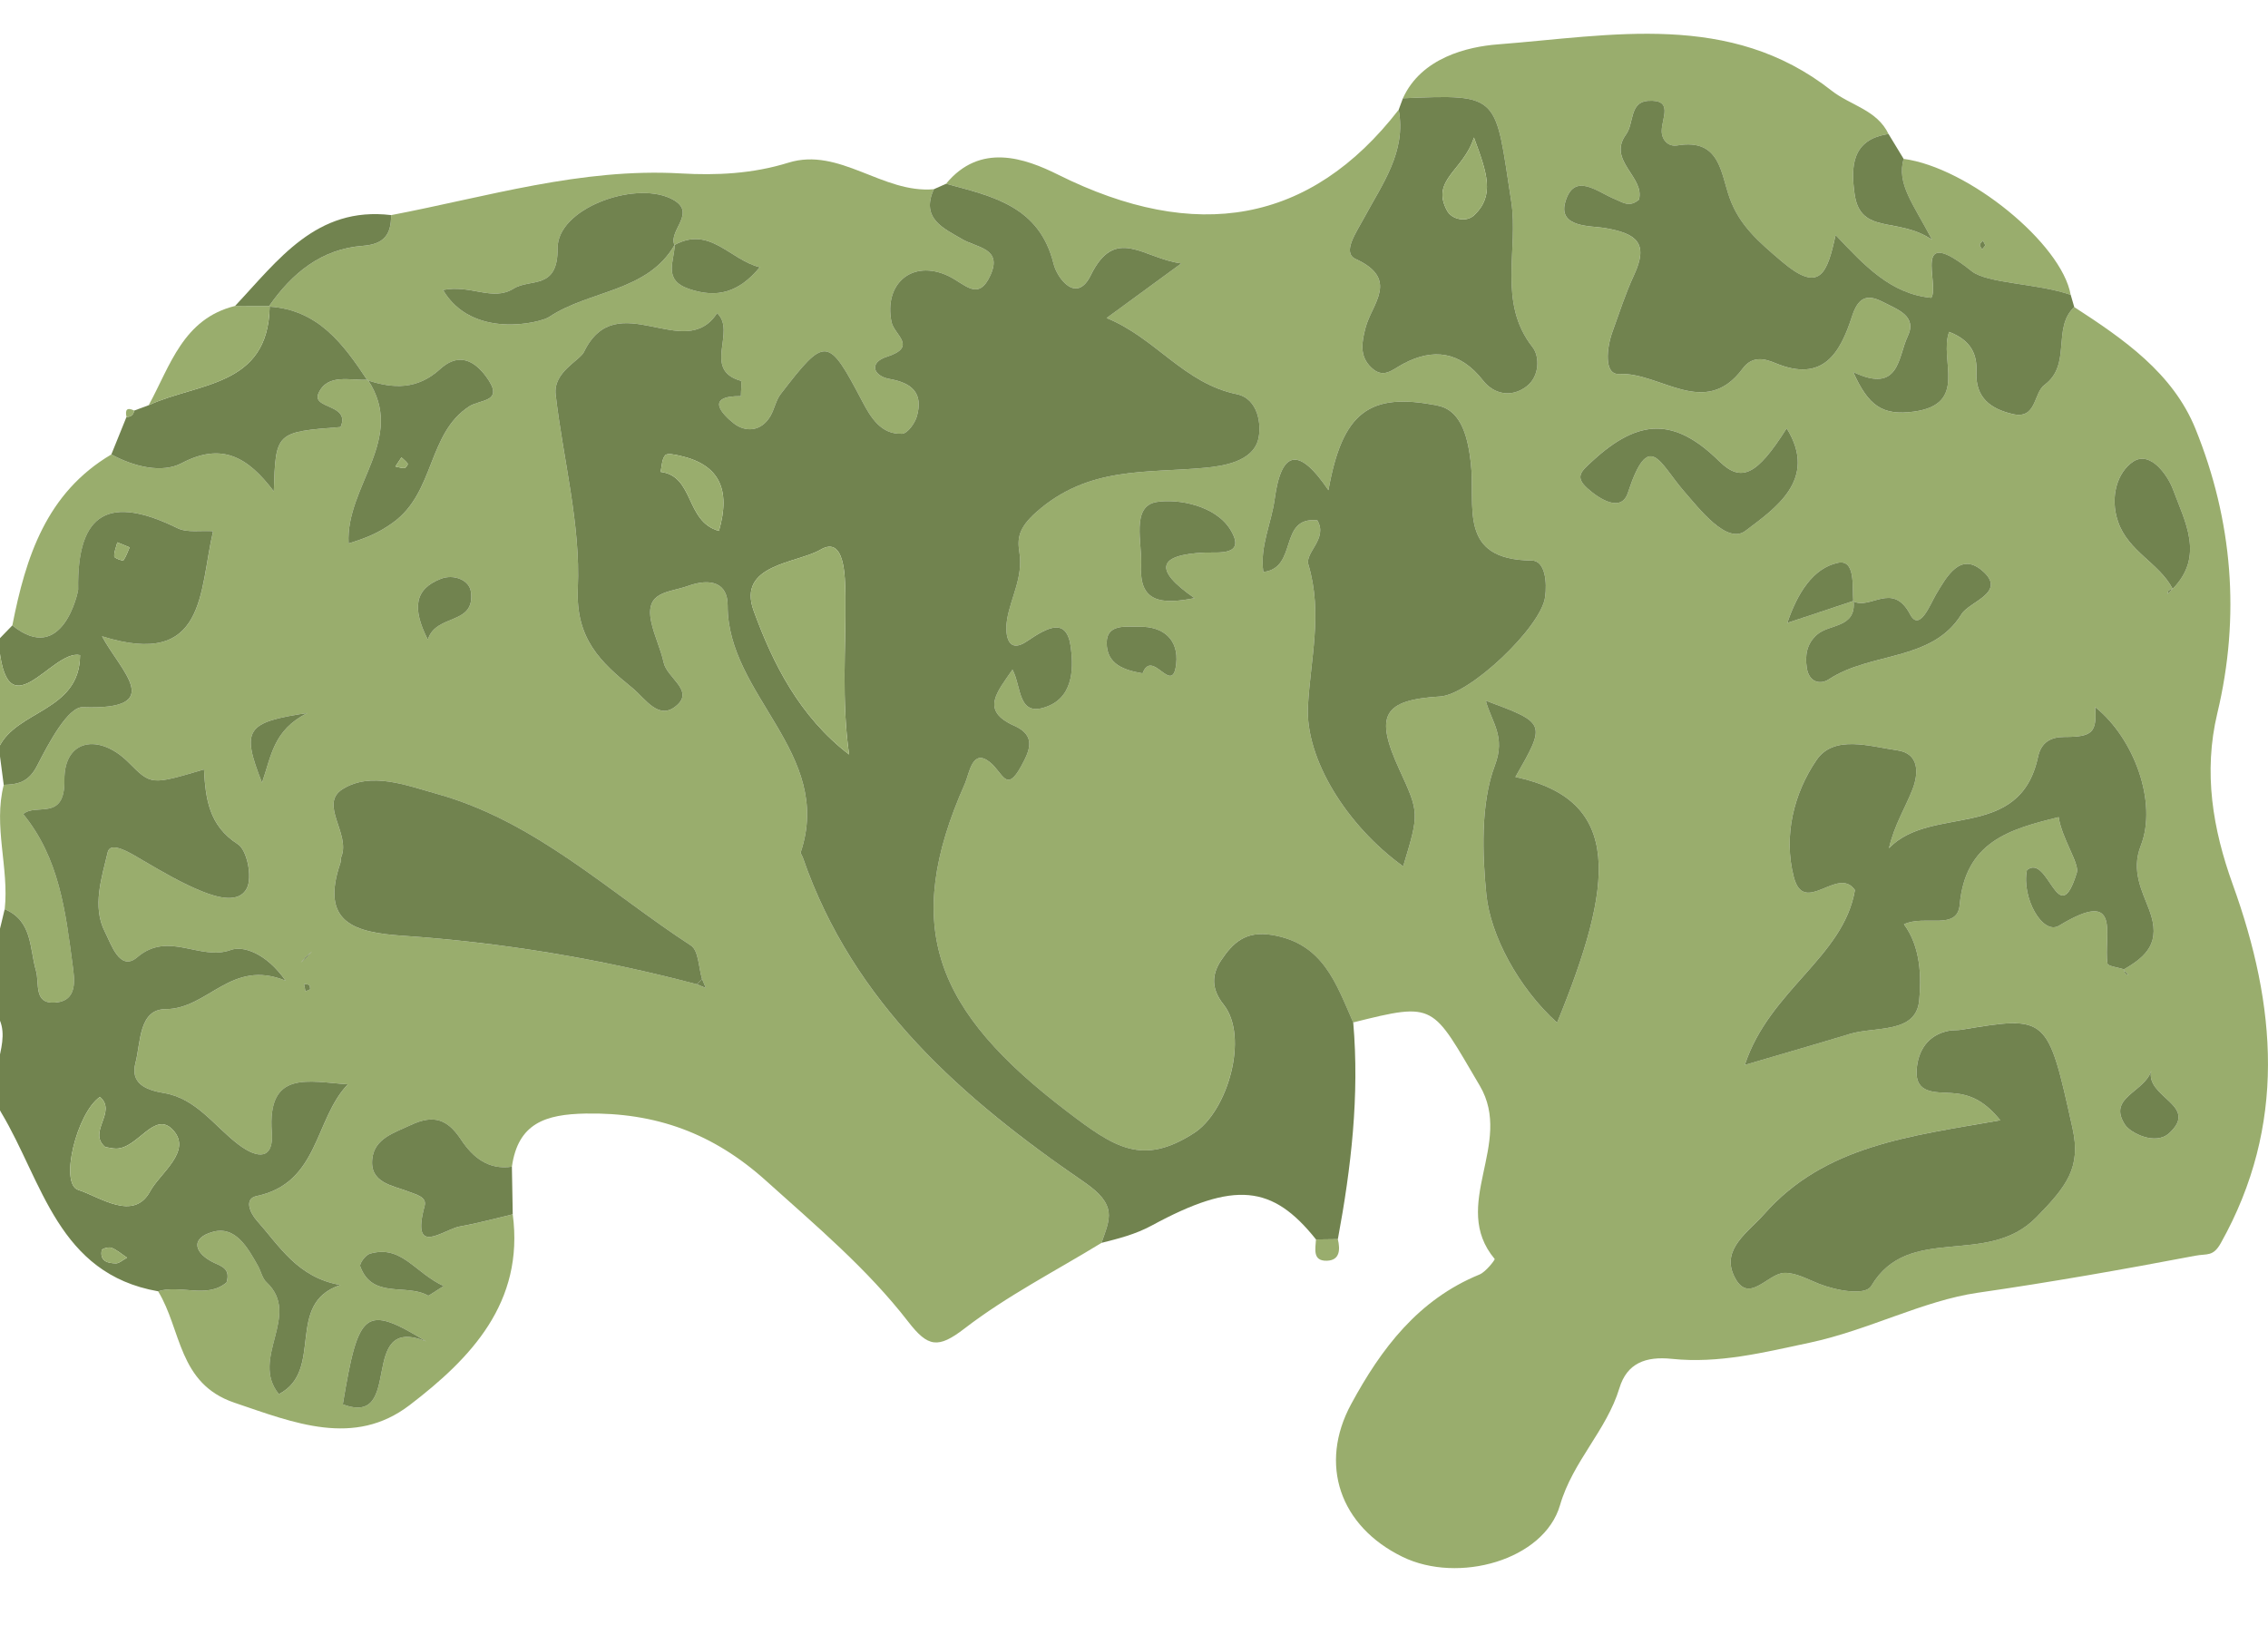 <?xml version="1.0" encoding="utf-8"?>
<!-- Generator: Adobe Illustrator 16.0.0, SVG Export Plug-In . SVG Version: 6.00 Build 0)  -->
<!DOCTYPE svg PUBLIC "-//W3C//DTD SVG 1.1//EN" "http://www.w3.org/Graphics/SVG/1.1/DTD/svg11.dtd">
<svg version="1.1" xmlns="http://www.w3.org/2000/svg" xmlns:xlink="http://www.w3.org/1999/xlink" x="0px" y="0px"
	 width="184.672px" height="132.32px" viewBox="0 0 184.672 132.32" enable-background="new 0 0 184.672 132.32"
	 xml:space="preserve">
<g id="圖層_2" display="none">
</g>
<g id="圖層_1參考">
</g>
<g id="圖層_3">
</g>
<g id="圖層_4">
</g>
<g id="圖層_7">
</g>
<g id="圖層_6">
</g>
<g id="廣告圖1">
</g>
<g id="圖層_8">
	<g>
		<path fill-rule="evenodd" clip-rule="evenodd" fill="#99AD6D" d="M168.896,25c4.008,2.6,8.033,5.368,9.873,9.92
			c3.019,7.459,3.666,15.257,1.777,23.146c-1.151,4.814-0.371,9.435,1.254,13.937c3.568,9.884,4.408,19.597-0.967,29.198
			c-0.635,1.134-1.107,0.848-2.084,1.034c-5.891,1.121-11.77,2.156-17.706,3.013c-4.433,0.639-8.919,3.052-13.68,4.065
			c-3.755,0.798-7.411,1.717-11.219,1.319c-2.165-0.227-3.67,0.363-4.282,2.377c-1.051,3.462-3.795,5.948-4.838,9.536
			c-1.303,4.479-8.28,6.422-12.826,4.204c-5.111-2.494-6.835-7.535-4.178-12.439c2.447-4.521,5.461-8.504,10.449-10.546
			c0.523-0.214,1.279-1.211,1.236-1.264c-3.68-4.39,1.58-9.375-1.216-14.111c-3.913-6.63-3.554-6.841-10.306-5.147
			c-1.393-3.141-2.43-6.463-6.664-7.129c-2.111-0.332-3.136,0.649-4.078,2.052c-0.801,1.19-0.822,2.355,0.189,3.627
			c2.084,2.621,0.326,8.687-2.4,10.448c-4.217,2.727-6.498,1.181-10.324-1.731C76.107,82.286,73.381,75.465,78.566,63.8
			c0.369-0.83,0.585-2.915,2.035-1.747c1.074,0.866,1.33,2.561,2.553,0.313c0.664-1.223,1.268-2.463-0.572-3.281
			c-2.807-1.247-1.371-2.754-0.145-4.568c0.77,1.39,0.383,4.026,2.944,2.954c2.144-0.896,1.985-3.416,1.804-4.792
			c-0.322-2.424-1.834-1.655-3.557-0.479c-1.707,1.165-1.807-0.774-1.623-1.81c0.322-1.804,1.318-3.418,0.996-5.43
			c-0.174-1.096-0.096-1.958,1.373-3.262c4.26-3.775,8.959-3.153,13.764-3.617c1.357-0.131,3.854-0.46,4.314-2.32
			c0.286-1.159,0.004-3.311-1.752-3.671c-4.298-0.882-6.615-4.587-10.596-6.199c2.184-1.597,3.818-2.792,6.082-4.446
			c-3.11-0.405-5.361-3.133-7.375,0.968c-1.16,2.361-2.738,0.235-3.027-0.938c-1.156-4.699-4.984-5.5-8.752-6.515
			c2.775-3.365,6.412-2.091,9.129-0.737c11.203,5.583,20.537,4,27.725-5.286c0.643,3.409-1.342,6.057-2.791,8.759
			c-0.654,1.22-1.846,2.872-0.714,3.389c3.603,1.648,1.313,3.637,0.806,5.602c-0.291,1.123-0.537,2.296,0.48,3.248
			c0.982,0.92,1.65,0.192,2.564-0.299c2.457-1.321,4.668-1.032,6.525,1.342c0.885,1.129,2.316,1.424,3.551,0.474
			c1.07-0.825,1.07-2.439,0.475-3.196c-2.857-3.636-1.125-7.938-1.727-11.842c-1.342-8.68-0.824-8.759-8.824-8.412
			c1.506-3.319,5.287-4.201,7.734-4.39c9.225-0.709,18.906-2.739,27.176,3.77c1.527,1.202,3.699,1.562,4.633,3.531
			c-3.022,0.434-3.07,2.699-2.764,4.886c0.473,3.374,3.5,1.809,6.309,3.723c-1.551-2.961-2.896-4.531-2.318-6.589
			c5.266,0.703,12.869,6.892,13.604,11.072c-2.702-0.942-6.787-0.908-8.066-1.929c-4.979-3.974-2.572,1.084-3.285,2.171
			c-3.305-0.316-5.436-2.619-7.791-5.109c-0.682,3.096-1.258,4.808-4.381,2.151c-1.824-1.551-3.431-2.897-4.244-5.159
			c-0.74-2.057-0.777-4.877-4.266-4.289c-0.744,0.125-1.277-0.454-1.27-1.194c0.01-1.039,0.986-2.583-1.125-2.434
			c-1.502,0.106-1.125,1.844-1.775,2.732c-1.56,2.131,1.555,3.463,1.045,5.313c-0.785,0.67-1.338,0.202-1.936-0.036
			c-1.424-0.565-3.35-2.296-4.066,0.25c-0.585,2.082,2.135,1.906,3.209,2.09c2.585,0.441,3.62,1.204,2.396,3.831
			c-0.693,1.491-1.195,3.072-1.759,4.622c-0.47,1.294-0.715,3.502,0.538,3.436c3.357-0.178,6.99,3.711,10.064-0.442
			c0.82-1.106,1.863-0.779,2.67-0.443c3.898,1.618,5.271-0.842,6.232-3.8c0.482-1.491,1.162-1.892,2.525-1.177
			c1.158,0.608,2.819,1.119,2.006,2.811c-0.787,1.635-0.635,4.714-4.429,2.889c1.227,2.75,2.38,3.569,4.929,3.224
			c4.488-0.607,2.04-4.207,2.879-6.493c1.839,0.706,2.287,1.878,2.225,3.283c-0.094,2.104,1.189,2.992,2.939,3.405
			c1.98,0.468,1.682-1.694,2.617-2.385C168.697,29.688,167.074,26.704,168.896,25z M176.913,47.938
			c2.61-2.662,0.981-5.487,0.028-8.076c-0.428-1.162-1.854-3.211-3.26-2.273c-1.248,0.832-1.926,2.848-1.215,4.898
			c0.842,2.426,3.33,3.344,4.441,5.446c-0.114,0.054-0.246,0.087-0.337,0.168c-0.056,0.049-0.046,0.17-0.065,0.259
			C176.641,48.219,176.777,48.078,176.913,47.938z M150.9,48.949c-0.086-1.236,0.184-3.432-1.25-3.126
			c-2.043,0.436-3.307,2.495-4.119,4.892c2.084-0.693,3.74-1.243,5.398-1.794c0.225,2.232-1.969,1.854-2.98,2.749
			c-0.843,0.747-0.986,1.681-0.83,2.714c0.172,1.142,1.07,1.403,1.805,0.919c3.41-2.249,8.416-1.428,10.795-5.302
			c0.641-1.041,3.816-1.782,1.623-3.588c-1.727-1.423-2.811,0.473-3.709,1.995c-0.461,0.78-1.33,3.079-2.098,1.618
			C154.104,47.294,152.289,49.694,150.9,48.949z M172.927,78.912c0.04,0.123,0.06,0.26,0.131,0.362
			c0.042,0.061,0.167,0.064,0.255,0.093c-0.141-0.141-0.279-0.281-0.418-0.422c1.9-1.083,3.092-2.225,2.117-4.838
			c-0.576-1.544-1.507-3.202-0.701-5.251c1.381-3.516-0.543-8.767-3.715-11.293c0.152,2.07-0.229,2.436-2.494,2.433
			c-1.118-0.001-1.898,0.429-2.156,1.622c-1.493,6.939-8.691,3.852-12.137,7.436c0.445-1.918,1.34-3.301,1.922-4.805
			c0.496-1.284,0.557-2.907-1.242-3.162c-2.24-0.316-5.154-1.298-6.582,0.793c-1.849,2.706-2.709,6.176-1.852,9.506
			c0.838,3.256,3.598-0.937,4.982,1.078c-0.931,5.467-6.963,8.131-8.965,14.235c3.539-1.041,6.045-1.757,8.537-2.519
			c2.082-0.636,5.396,0.008,5.66-2.727c0.18-1.889,0.133-4.357-1.24-6.202c1.654-0.804,4.346,0.543,4.537-1.575
			c0.463-5.154,4.045-6.165,8.061-7.149c0.244,1.698,1.701,3.788,1.482,4.505c-1.51,4.941-2.313-1.61-4.066-0.196
			c-0.458,2.239,1.279,5.335,2.613,4.526c5.229-3.172,3.598,0.851,3.945,3.085C171.635,78.666,172.467,78.761,172.927,78.912z
			 M107.264,42.364c0.883,1.492-1.023,2.615-0.73,3.594c1.188,3.975,0.167,7.703-0.035,11.533c-0.225,4.27,3.136,9.713,7.754,13.042
			c1.313-4.345,1.313-4.345-0.314-7.893c-2.028-4.418-1.334-5.654,3.334-5.939c2.393-0.146,8.184-5.615,8.535-8.073
			c0.174-1.215,0.013-2.985-1.088-2.995c-6.09-0.056-4.551-4.441-4.957-7.936c-0.209-1.802-0.658-4.254-2.662-4.667
			c-5.648-1.162-7.811,0.589-8.932,6.879c-2.279-3.364-3.811-3.5-4.381,0.738c-0.264,1.961-1.219,3.841-0.922,5.918
			C105.719,46.254,104.063,42.028,107.264,42.364z M162.877,91.208c-7.291,1.287-14.268,2.024-19.217,7.625
			c-1.289,1.461-3.494,2.833-2.486,5.007c1.164,2.511,2.73-0.188,4.133-0.21c0.925-0.015,1.875,0.522,2.785,0.883
			c1.453,0.575,3.795,0.993,4.275,0.181c3.053-5.155,9.391-1.467,13.43-5.579c2.516-2.563,3.66-4.084,2.959-7.251
			c-2.033-9.195-2.033-9.193-9.059-8.028c-0.326,0.055-0.668,0.019-0.992,0.079c-1.752,0.331-2.537,1.64-2.643,3.185
			c-0.135,1.965,1.508,1.806,2.814,1.887C160.256,89.075,161.474,89.479,162.877,91.208z M120.98,57.045
			c0.477,1.771,1.641,2.897,0.741,5.267c-1.185,3.115-1.013,7.341-0.696,10.511c0.33,3.31,2.584,7.566,5.76,10.441
			c4.611-11.244,5.45-18.122-3.393-20.006C125.902,58.875,125.902,58.875,120.98,57.045z M145.479,34.872
			c-2.426,3.835-3.686,4.452-5.502,2.667c-3.621-3.559-6.531-3.489-10.314-0.004c-0.889,0.818-1.48,1.266-0.398,2.23
			c1.035,0.922,2.756,1.964,3.285,0.356c1.727-5.24,2.564-2.43,4.578-0.119c1.213,1.389,3.484,4.364,4.996,3.213
			C144.466,41.433,148.084,39.062,145.479,34.872z M97.264,48.695c-3.385-2.332-2.979-3.532,0.803-3.706
			c1.104-0.051,3.428,0.312,2.138-1.838c-1.192-1.988-4.257-2.564-6.013-2.284c-2.125,0.339-1.174,3.333-1.275,5.222
			C92.757,49.029,94.563,49.234,97.264,48.695z M93.037,54.818c0.793-2.093,2.443,1.947,2.736-0.786
			c0.207-1.93-1.016-3.036-2.977-3.007c-1.055,0.016-2.67-0.269-2.684,1.291C90.096,54.107,91.568,54.568,93.037,54.818z
			 M175.166,87.162c-0.516,1.775-3.635,2.163-2.119,4.433c0.419,0.627,2.453,1.697,3.581,0.66
			C179.113,89.971,174.66,89.356,175.166,87.162z M161.658,19.975c-0.064-0.128-0.129-0.258-0.195-0.386
			c-0.088,0.111-0.236,0.216-0.248,0.334c-0.01,0.121,0.113,0.253,0.18,0.38C161.482,20.194,161.57,20.084,161.658,19.975z"/>
		<path fill-rule="evenodd" clip-rule="evenodd" fill="#99AD6D" d="M1.005,50.916c1.093-5.563,2.765-10.791,8.062-13.918
			c1.826,0.998,4.119,1.561,5.725,0.713c3.238-1.707,5.373-0.542,7.504,2.3c0.153-4.832,0.153-4.832,5.439-5.244
			c0.82-1.907-2.391-1.438-1.797-2.755c0.735-1.627,2.576-1.017,4.01-1.094c3.184,4.8-1.818,8.613-1.564,13.328
			c1.353-0.423,2.393-0.804,3.664-1.734c3.363-2.463,2.771-7.223,6.152-9.422c0.93-0.604,2.955-0.321,1.363-2.456
			c-1.176-1.575-2.441-1.754-3.725-0.586c-1.85,1.681-3.799,1.615-5.928,0.908c-1.943-2.935-3.994-5.729-7.953-5.99l-0.043-0.049
			c1.87-2.681,4.266-4.65,7.623-4.9c1.754-0.131,2.324-0.944,2.309-2.503c7.806-1.489,15.463-3.858,23.584-3.395
			c2.898,0.166,5.829,0.037,8.764-0.874c4.172-1.293,7.676,2.536,11.848,2.159c-1.105,2.401,0.824,3.2,2.297,4.067
			c1.216,0.715,3.299,0.731,2.314,2.92c-0.994,2.212-2.068,0.718-3.453,0.068c-2.918-1.371-5.248,0.632-4.609,3.759
			c0.215,1.049,2.169,2.012-0.387,2.83c-1.467,0.469-1.123,1.567,0.242,1.808c1.855,0.328,2.732,1.183,2.213,3.033
			c-0.158,0.566-0.766,1.403-1.199,1.424c-1.732,0.082-2.573-1.354-3.234-2.61c-2.803-5.326-2.992-5.381-6.658-0.622
			c-0.393,0.51-0.506,1.226-0.838,1.794c-0.762,1.299-2.066,1.321-2.992,0.586c-0.871-0.69-2.424-2.241,0.59-2.207
			c0.001-0.434,0.101-1.221-0.014-1.253c-3.171-0.896-0.309-3.997-1.924-5.509c-2.641,4.114-8.186-2.32-10.839,3.16
			c-0.346,0.714-2.518,1.633-2.306,3.475c0.607,5.262,2.039,10.54,1.805,15.751c-0.188,4.15,1.869,6.043,4.436,8.128
			c1.08,0.876,2.188,2.781,3.695,1.355c1.26-1.192-0.873-2.189-1.14-3.416c-0.245-1.131-0.78-2.201-1.017-3.333
			c-0.521-2.502,1.422-2.34,2.988-2.904c1.883-0.677,3.245-0.239,3.238,1.584c-0.027,7.323,8.633,12.019,5.958,20.072
			c-0.04,0.122,0.112,0.305,0.167,0.462c4.086,11.861,13.066,19.67,22.891,26.405c2.764,1.895,2.107,2.977,1.425,4.958
			c-3.741,2.289-7.692,4.307-11.147,6.966c-2.16,1.662-2.98,1.534-4.592-0.549c-3.338-4.315-7.525-7.831-11.586-11.484
			c-4.288-3.859-8.971-5.565-14.674-5.463c-3.275,0.06-5.51,0.785-6.01,4.33c-1.912,0.283-3.188-0.769-4.129-2.191
			c-1.09-1.644-2.189-2.105-4.123-1.195c-1.4,0.658-2.938,1.093-3.117,2.754c-0.211,1.958,1.648,2.151,2.959,2.662
			c0.629,0.245,1.502,0.431,1.304,1.164c-1.142,4.242,1.524,1.905,2.87,1.67c1.449-0.252,2.871-0.652,4.305-0.988
			c0.949,7.192-3.426,11.732-8.393,15.53c-4.521,3.457-9.422,1.449-14.276-0.197c-4.593-1.558-4.296-5.958-6.208-9.067
			c1.83-0.576,3.947,0.636,5.575-0.716c0.335-1.09-0.364-1.306-0.948-1.576c-1.695-0.781-2.047-2.036-0.154-2.551
			c1.838-0.5,2.836,1.305,3.664,2.778c0.244,0.435,0.344,1.003,0.687,1.322c2.894,2.692-1.378,6.188,1.014,9.117
			c3.734-1.95,0.44-7.389,5.013-8.888c-3.486-0.6-4.951-3.158-6.801-5.233c-0.568-0.641-1.068-1.788-0.023-2.007
			c5.089-1.068,4.691-6.251,7.427-9.097c-3.173-0.204-6.589-1.226-6.192,3.918c0.166,2.161-1.08,2.229-2.742,0.962
			c-1.943-1.48-3.416-3.737-6.033-4.168c-1.524-0.251-2.763-0.802-2.324-2.465c0.43-1.635,0.258-4.359,2.445-4.367
			c3.492-0.011,5.322-4.135,9.779-2.317c-1.605-2.285-3.492-2.858-4.452-2.505c-2.529,0.928-5.069-1.595-7.632,0.599
			c-1.428,1.223-2.152-1.153-2.623-2.055c-1.072-2.063-0.264-4.434,0.217-6.486c0.234-1.004,1.955,0.122,2.949,0.703
			c1.561,0.912,3.137,1.837,4.809,2.502c1.174,0.467,2.947,0.973,3.58-0.287c0.451-0.897,0.021-3.097-0.736-3.581
			c-2.361-1.503-2.63-3.709-2.76-6.089c-4.303,1.276-4.303,1.276-6.113-0.544c-2.426-2.441-5.299-1.919-5.252,1.424
			c0.045,3.396-2.334,1.826-3.353,2.759c2.935,3.579,3.446,7.94,4.017,12.243c0.156,1.182,0.475,3.004-1.481,3.102
			c-1.712,0.084-1.2-1.577-1.501-2.612c-0.527-1.812-0.279-4.058-2.545-4.993c0.368-3.377-0.947-6.742-0.078-10.125
			c1.193-0.034,2.047-0.234,2.73-1.578c0.93-1.821,2.504-4.788,3.711-4.745c6.865,0.24,3.09-2.912,1.563-5.772
			c8.52,2.665,7.893-3.662,9.045-8.558c-1.002-0.069-2.103,0.146-2.904-0.247c-5.445-2.671-8.198-1.422-8.082,5.007
			C6.369,48.158,5.102,54.231,1.005,50.916z M24.898,77.893c-0.132,0.157-0.264,0.315-0.395,0.472
			c0.156-0.133,0.312-0.266,0.467-0.4c0.145-0.167,0.289-0.334,0.434-0.501C25.235,77.607,25.066,77.75,24.898,77.893z
			 M54.936,19.929c-0.011,1.318-1,2.854,1.16,3.591c2.307,0.787,4.076,0.284,5.77-1.763c-2.461-0.62-4.07-3.396-6.948-1.809
			c-0.54-1.229,2.013-2.71-0.339-3.806c-3.016-1.407-9.207,0.852-9.176,4.073c0.035,3.426-2.22,2.429-3.578,3.279
			c-1.718,1.073-3.473-0.346-5.75,0.115c2.371,4.035,7.912,2.681,8.641,2.196C48.004,23.61,52.719,23.783,54.936,19.929z
			 M56.746,80.132c0.244,0.104,0.486,0.207,0.73,0.31c-0.104-0.244-0.207-0.488-0.311-0.732c-0.287-0.933-0.277-2.32-0.906-2.729
			c-6.718-4.376-12.646-10.098-20.641-12.336c-2.568-0.719-5.406-1.839-7.719-0.401c-1.957,1.217,0.666,3.638-0.111,5.522
			c-0.061,0.148-0.018,0.337-0.07,0.491c-1.67,4.863,1.143,5.659,5.072,5.926C40.891,76.734,48.885,78.062,56.746,80.132z
			 M34.701,109.208c-4.987-3.026-5.509-2.56-6.787,5.124C32.984,116.256,29.029,106.92,34.701,109.208z M34.834,52.077
			c0.678-2.161,3.888-1.137,3.509-3.904c-0.132-0.963-1.407-1.447-2.427-1.057C33.76,47.941,33.533,49.507,34.834,52.077z
			 M36.131,104.703c-2.361-1.068-3.421-3.386-6.014-2.634c-0.348,0.102-0.869,0.798-0.785,1.03c0.975,2.695,3.752,1.375,5.516,2.379
			C34.916,105.517,35.117,105.323,36.131,104.703z M21.333,63.726c0.763-2.166,0.909-4.28,3.698-5.676
			C19.986,58.804,19.646,59.408,21.333,63.726z M25.256,80.546c-0.024-0.12-0.01-0.294-0.083-0.347
			c-0.105-0.075-0.274-0.061-0.415-0.085c0.039,0.198,0.076,0.395,0.115,0.592C25.001,80.652,25.129,80.599,25.256,80.546z"/>
		<path fill-rule="evenodd" clip-rule="evenodd" fill="#71834F" d="M89.69,101.188c0.683-1.981,1.339-3.063-1.425-4.958
			c-9.824-6.734-18.805-14.544-22.891-26.405c-0.055-0.157-0.207-0.34-0.167-0.462c2.675-8.053-5.985-12.749-5.958-20.072
			c0.007-1.823-1.355-2.261-3.238-1.584c-1.566,0.564-3.51,0.401-2.988,2.904c0.236,1.132,0.771,2.202,1.017,3.333
			c0.267,1.226,2.399,2.223,1.14,3.416c-1.507,1.426-2.615-0.479-3.695-1.355c-2.566-2.085-4.624-3.979-4.436-8.128
			c0.234-5.211-1.197-10.489-1.805-15.751c-0.212-1.842,1.96-2.761,2.306-3.475c2.653-5.479,8.198,0.954,10.839-3.16
			c1.615,1.512-1.247,4.613,1.924,5.509c0.114,0.032,0.015,0.819,0.014,1.253c-3.014-0.034-1.461,1.517-0.59,2.207
			c0.926,0.735,2.23,0.713,2.992-0.586c0.332-0.568,0.445-1.284,0.838-1.794c3.666-4.759,3.855-4.705,6.658,0.622
			c0.661,1.255,1.502,2.692,3.234,2.61c0.434-0.021,1.041-0.858,1.199-1.424c0.52-1.85-0.357-2.705-2.213-3.033
			c-1.365-0.241-1.709-1.339-0.242-1.808c2.556-0.817,0.602-1.781,0.387-2.83c-0.639-3.127,1.691-5.13,4.609-3.759
			c1.385,0.65,2.459,2.145,3.453-0.068c0.984-2.188-1.099-2.205-2.314-2.92c-1.473-0.867-3.402-1.666-2.297-4.067
			c0.331-0.147,0.662-0.294,0.992-0.441c3.768,1.015,7.596,1.815,8.752,6.514c0.289,1.173,1.867,3.299,3.027,0.938
			c2.014-4.101,4.265-1.373,7.375-0.968c-2.264,1.654-3.898,2.849-6.082,4.446c3.98,1.612,6.298,5.317,10.596,6.199
			c1.756,0.36,2.038,2.512,1.752,3.671c-0.461,1.86-2.957,2.188-4.314,2.32c-4.805,0.463-9.504-0.158-13.764,3.617
			c-1.469,1.303-1.547,2.166-1.373,3.262c0.322,2.012-0.674,3.626-0.996,5.43c-0.184,1.036-0.084,2.975,1.623,1.81
			c1.723-1.176,3.234-1.945,3.557,0.479c0.182,1.376,0.34,3.896-1.804,4.792c-2.562,1.072-2.175-1.563-2.944-2.954
			c-1.227,1.814-2.662,3.321,0.145,4.568c1.84,0.817,1.236,2.058,0.572,3.281c-1.223,2.248-1.479,0.553-2.553-0.313
			c-1.45-1.168-1.666,0.917-2.035,1.747c-5.186,11.665-2.459,18.485,8.342,26.707c3.826,2.913,6.107,4.458,10.324,1.731
			c2.727-1.762,4.484-7.827,2.4-10.448c-1.012-1.272-0.99-2.437-0.189-3.627c0.942-1.403,1.967-2.384,4.078-2.052
			c4.234,0.666,5.271,3.988,6.664,7.129c0.516,5.949-0.166,11.813-1.252,17.647c-0.594,0.007-1.186,0.015-1.779,0.021
			c-3.541-4.441-6.621-4.796-13.363-1.14C92.439,100.501,91.096,100.833,89.69,101.188z M69.137,61.428
			c-0.627-4.408-0.254-8.658-0.301-12.895c-0.02-1.678-0.059-4.934-2.021-3.782c-1.904,1.119-6.826,1.18-5.445,4.978
			C62.932,54.022,65.109,58.342,69.137,61.428z M58.54,43.224c0.97-3.366,0.048-5.395-3.165-6.116
			c-0.404-0.09-1.034-0.237-1.209-0.042c-0.28,0.312-0.267,0.888-0.377,1.352C56.549,38.754,55.785,42.464,58.54,43.224z"/>
		<path fill-rule="evenodd" clip-rule="evenodd" fill="#71834F" d="M0.381,74.022c2.266,0.935,2.018,3.181,2.545,4.993
			c0.301,1.036-0.211,2.697,1.501,2.612c1.956-0.097,1.638-1.919,1.481-3.102c-0.57-4.303-1.082-8.665-4.017-12.243
			c1.019-0.933,3.397,0.637,3.353-2.759c-0.047-3.343,2.826-3.865,5.252-1.424c1.811,1.82,1.811,1.82,6.113,0.544
			c0.13,2.38,0.398,4.585,2.76,6.089c0.758,0.484,1.188,2.684,0.736,3.581c-0.633,1.26-2.406,0.754-3.58,0.287
			c-1.672-0.665-3.248-1.59-4.809-2.502c-0.994-0.581-2.715-1.707-2.949-0.703c-0.48,2.052-1.289,4.423-0.217,6.486
			c0.471,0.902,1.195,3.278,2.623,2.055c2.563-2.193,5.103,0.329,7.632-0.599c0.96-0.353,2.847,0.221,4.452,2.505
			c-4.457-1.818-6.287,2.306-9.779,2.317c-2.188,0.007-2.016,2.731-2.445,4.367c-0.438,1.663,0.8,2.214,2.324,2.465
			c2.617,0.431,4.09,2.688,6.033,4.168c1.662,1.267,2.908,1.198,2.742-0.962c-0.396-5.145,3.02-4.123,6.192-3.918
			c-2.735,2.845-2.338,8.029-7.427,9.097c-1.045,0.219-0.545,1.366,0.023,2.007c1.85,2.075,3.314,4.633,6.801,5.233
			c-4.572,1.499-1.278,6.938-5.013,8.888c-2.392-2.93,1.88-6.425-1.014-9.117c-0.343-0.318-0.442-0.887-0.687-1.322
			c-0.828-1.473-1.826-3.278-3.664-2.778c-1.893,0.515-1.541,1.77,0.154,2.551c0.584,0.27,1.283,0.486,0.948,1.576
			c-1.628,1.352-3.745,0.14-5.575,0.716c-8.162-1.432-9.393-8.909-12.771-14.55c-1.568-2.616,0.828-5.264-0.113-7.518
			C-1.371,79.81-0.29,77.001,0.381,74.022z M8.137,89.305C6.25,90.6,4.828,96.391,6.372,96.876c1.727,0.543,4.501,2.616,5.856,0.106
			c0.797-1.473,3.447-3.257,1.859-4.981c-1.504-1.633-2.857,1.511-4.631,1.512c-0.309,0-0.619-0.089-0.895-0.131
			C7.102,92.147,9.563,90.534,8.137,89.305z M10.346,102.396c-0.467-0.312-0.834-0.641-1.265-0.81
			c-0.22-0.086-0.772,0.073-0.796,0.194c-0.172,0.898,0.484,1.07,1.156,1.076C9.699,102.858,9.957,102.604,10.346,102.396z"/>
		<path fill-rule="evenodd" clip-rule="evenodd" fill="#71834F" d="M168.896,25c-1.822,1.704-0.199,4.688-2.408,6.322
			c-0.936,0.691-0.637,2.853-2.617,2.385c-1.75-0.413-3.033-1.301-2.939-3.405c0.063-1.405-0.386-2.578-2.225-3.283
			c-0.839,2.287,1.609,5.886-2.879,6.493c-2.549,0.345-3.702-0.474-4.929-3.224c3.794,1.825,3.642-1.254,4.429-2.889
			c0.813-1.692-0.848-2.202-2.006-2.811c-1.363-0.715-2.043-0.314-2.525,1.177c-0.961,2.958-2.334,5.417-6.232,3.8
			c-0.807-0.335-1.85-0.663-2.67,0.443c-3.074,4.153-6.707,0.264-10.064,0.442c-1.253,0.067-1.008-2.142-0.538-3.436
			c0.563-1.55,1.065-3.131,1.759-4.622c1.224-2.627,0.188-3.39-2.396-3.831c-1.074-0.184-3.794-0.008-3.209-2.09
			c0.717-2.546,2.643-0.815,4.066-0.25c0.598,0.238,1.15,0.706,1.936,0.036c0.51-1.85-2.604-3.182-1.045-5.313
			c0.65-0.888,0.273-2.626,1.775-2.732c2.111-0.149,1.135,1.395,1.125,2.434c-0.008,0.74,0.525,1.319,1.27,1.194
			c3.488-0.588,3.525,2.232,4.266,4.289c0.813,2.262,2.42,3.607,4.244,5.159c3.123,2.657,3.699,0.945,4.381-2.151
			c2.355,2.491,4.486,4.793,7.791,5.109c0.713-1.087-1.693-6.145,3.285-2.171c1.279,1.021,5.364,0.987,8.066,1.929
			C168.703,24.336,168.799,24.667,168.896,25z"/>
		<path fill-rule="evenodd" clip-rule="evenodd" fill="#71834F" d="M114.232,8.002c8-0.347,7.482-0.268,8.824,8.412
			c0.602,3.904-1.131,8.206,1.727,11.842c0.596,0.756,0.596,2.371-0.475,3.196c-1.234,0.951-2.666,0.656-3.551-0.474
			c-1.857-2.375-4.068-2.664-6.525-1.342c-0.914,0.491-1.582,1.219-2.564,0.299c-1.018-0.952-0.771-2.125-0.48-3.248
			c0.508-1.964,2.797-3.953-0.806-5.602c-1.132-0.517,0.06-2.169,0.714-3.389c1.449-2.702,3.434-5.35,2.791-8.759
			C114.002,8.625,114.117,8.314,114.232,8.002z M120.014,11.195c-0.837,2.708-3.551,3.446-2.184,5.96
			c0.389,0.714,1.566,0.97,2.201,0.366C121.723,15.913,121.096,14.112,120.014,11.195z"/>
		<path fill-rule="evenodd" clip-rule="evenodd" fill="#71834F" d="M1.005,50.916c4.097,3.316,5.364-2.758,5.36-2.911
			c-0.116-6.429,2.637-7.678,8.082-5.007c0.802,0.394,1.902,0.178,2.904,0.247c-1.152,4.896-0.525,11.222-9.045,8.558
			c1.527,2.86,5.303,6.012-1.563,5.772C5.537,57.533,3.963,60.5,3.033,62.32c-0.684,1.344-1.537,1.544-2.73,1.578
			c-0.133-1.011-0.266-2.023-0.398-3.035c1.43-3.072,6.598-2.929,6.613-7.527c-2.33-0.514-6.1,6.65-6.635-1.261
			C0.258,51.688,0.631,51.302,1.005,50.916z M9.555,44.154c-0.103,0.405-0.277,0.787-0.252,1.156
			c0.01,0.133,0.701,0.375,0.739,0.323c0.226-0.318,0.353-0.706,0.513-1.069C10.279,44.451,10.004,44.338,9.555,44.154z"/>
		<path fill-rule="evenodd" clip-rule="evenodd" fill="#71834F" d="M21.957,24.965c3.959,0.261,6.01,3.056,7.953,5.99l0.038-0.038
			c-1.435,0.077-3.275-0.533-4.011,1.094c-0.594,1.317,2.617,0.848,1.797,2.755c-5.286,0.413-5.286,0.413-5.439,5.244
			c-2.131-2.842-4.266-4.007-7.504-2.3c-1.605,0.847-3.898,0.285-5.725-0.713c0.412-1.017,0.823-2.034,1.234-3.051
			c0.357,0,0.566-0.172,0.629-0.519c0.393-0.146,0.787-0.292,1.18-0.438C16.066,31.143,21.847,31.532,21.957,24.965z"/>
		<path fill-rule="evenodd" clip-rule="evenodd" fill="#71834F" d="M41.75,98.863c-1.434,0.336-2.855,0.736-4.305,0.988
			c-1.346,0.235-4.012,2.572-2.87-1.67c0.198-0.733-0.675-0.919-1.304-1.164c-1.311-0.511-3.17-0.704-2.959-2.662
			c0.18-1.661,1.717-2.097,3.117-2.754c1.934-0.91,3.033-0.449,4.123,1.195c0.94,1.422,2.217,2.474,4.129,2.191
			C41.705,96.279,41.729,97.571,41.75,98.863z"/>
		<path fill-rule="evenodd" clip-rule="evenodd" fill="#99AD6D" d="M21.957,24.965c-0.11,6.567-5.891,6.178-9.848,8.024
			c1.752-3.208,2.79-7.036,7.029-8.08c0.926,0.002,1.85,0.004,2.775,0.006L21.957,24.965z"/>
		<path fill-rule="evenodd" clip-rule="evenodd" fill="#71834F" d="M21.914,24.916c-0.926-0.002-1.85-0.004-2.775-0.006
			c3.504-3.722,6.607-8.131,12.705-7.398c0.018,1.56-0.553,2.373-2.307,2.504C26.18,20.266,23.784,22.234,21.914,24.916z"/>
		<path fill-rule="evenodd" clip-rule="evenodd" fill="#99AD6D" d="M-0.117,52.075c0.535,7.912,4.305,0.748,6.635,1.261
			c-0.016,4.599-5.184,4.456-6.613,7.527C-1.57,57.937-1.641,55.008-0.117,52.075z"/>
		<path fill-rule="evenodd" clip-rule="evenodd" fill="#71834F" d="M155.002,12.932c-0.577,2.059,0.768,3.628,2.318,6.589
			c-2.809-1.914-5.836-0.349-6.309-3.723c-0.307-2.187-0.259-4.452,2.764-4.886C154.184,11.586,154.594,12.259,155.002,12.932z"/>
		<path fill-rule="evenodd" clip-rule="evenodd" fill="#99AD6D" d="M107.154,100.91c0.594-0.007,1.186-0.014,1.779-0.021
			c0.203,0.843,0.174,1.718-0.885,1.753C106.852,102.68,107.113,101.672,107.154,100.91z"/>
		<path fill-rule="evenodd" clip-rule="evenodd" fill="#99AD6D" d="M10.93,33.427c-0.063,0.347-0.271,0.519-0.629,0.519
			C10.172,33.362,10.338,33.137,10.93,33.427z"/>
		<path fill-rule="evenodd" clip-rule="evenodd" fill="#71834F" d="M107.264,42.364c-3.2-0.336-1.545,3.89-4.398,4.202
			c-0.297-2.078,0.658-3.957,0.922-5.918c0.57-4.238,2.102-4.103,4.381-0.738c1.121-6.29,3.283-8.042,8.932-6.879
			c2.004,0.412,2.453,2.865,2.662,4.667c0.406,3.495-1.133,7.88,4.957,7.936c1.101,0.01,1.262,1.78,1.088,2.995
			c-0.352,2.458-6.143,7.927-8.535,8.073c-4.668,0.286-5.362,1.521-3.334,5.939c1.627,3.548,1.627,3.548,0.314,7.893
			c-4.618-3.329-7.979-8.772-7.754-13.042c0.202-3.83,1.223-7.558,0.035-11.533C106.24,44.979,108.146,43.856,107.264,42.364z"/>
		<path fill-rule="evenodd" clip-rule="evenodd" fill="#71834F" d="M172.928,78.912c-0.461-0.151-1.293-0.246-1.326-0.464
			c-0.348-2.234,1.283-6.257-3.945-3.085c-1.334,0.81-3.071-2.287-2.613-4.526c1.754-1.414,2.557,5.138,4.066,0.196
			c0.219-0.718-1.238-2.807-1.482-4.505c-4.016,0.984-7.598,1.995-8.061,7.149c-0.191,2.119-2.883,0.771-4.537,1.575
			c1.373,1.845,1.42,4.313,1.24,6.202c-0.264,2.735-3.578,2.091-5.66,2.727c-2.492,0.761-4.998,1.478-8.537,2.519
			c2.002-6.104,8.034-8.769,8.965-14.235c-1.385-2.015-4.145,2.178-4.982-1.078c-0.857-3.33,0.003-6.801,1.852-9.506
			c1.428-2.092,4.342-1.109,6.582-0.793c1.799,0.254,1.738,1.877,1.242,3.162c-0.582,1.504-1.477,2.887-1.922,4.805
			c3.445-3.583,10.644-0.497,12.137-7.436c0.258-1.193,1.038-1.623,2.156-1.622c2.266,0.003,2.646-0.363,2.494-2.433
			c3.172,2.526,5.096,7.777,3.715,11.293c-0.806,2.049,0.125,3.707,0.701,5.251c0.975,2.613-0.217,3.755-2.117,4.838L172.928,78.912
			z"/>
		<path fill-rule="evenodd" clip-rule="evenodd" fill="#71834F" d="M162.877,91.208c-1.403-1.729-2.621-2.133-4-2.22
			c-1.307-0.082-2.949,0.078-2.814-1.887c0.105-1.545,0.891-2.854,2.643-3.185c0.324-0.061,0.666-0.024,0.992-0.079
			c7.025-1.165,7.025-1.167,9.059,8.028c0.701,3.167-0.443,4.688-2.959,7.251c-4.039,4.112-10.377,0.424-13.43,5.579
			c-0.48,0.812-2.822,0.394-4.275-0.181c-0.91-0.361-1.86-0.898-2.785-0.883c-1.402,0.022-2.969,2.721-4.133,0.21
			c-1.008-2.174,1.197-3.546,2.486-5.007C148.609,93.232,155.586,92.495,162.877,91.208z"/>
		<path fill-rule="evenodd" clip-rule="evenodd" fill="#71834F" d="M120.98,57.045c4.922,1.83,4.922,1.83,2.412,6.213
			c8.843,1.884,8.004,8.762,3.393,20.006c-3.176-2.875-5.43-7.131-5.76-10.441c-0.316-3.17-0.488-7.396,0.696-10.511
			C122.621,59.942,121.457,58.816,120.98,57.045z"/>
		<path fill-rule="evenodd" clip-rule="evenodd" fill="#71834F" d="M145.479,34.872c2.605,4.19-1.013,6.562-3.355,8.345
			c-1.512,1.151-3.783-1.824-4.996-3.213c-2.014-2.311-2.852-5.122-4.578,0.119c-0.529,1.607-2.25,0.566-3.285-0.356
			c-1.082-0.965-0.49-1.412,0.398-2.23c3.783-3.485,6.693-3.555,10.314,0.004C141.793,39.324,143.053,38.707,145.479,34.872z"/>
		<path fill-rule="evenodd" clip-rule="evenodd" fill="#71834F" d="M150.9,48.949c1.389,0.746,3.203-1.655,4.635,1.075
			c0.768,1.461,1.637-0.838,2.098-1.618c0.898-1.521,1.982-3.417,3.709-1.995c2.193,1.806-0.982,2.547-1.623,3.588
			c-2.379,3.874-7.385,3.054-10.795,5.302c-0.734,0.484-1.633,0.223-1.805-0.919c-0.156-1.033-0.013-1.967,0.83-2.714
			c1.012-0.895,3.205-0.517,2.98-2.749L150.9,48.949z"/>
		<path fill-rule="evenodd" clip-rule="evenodd" fill="#71834F" d="M176.908,47.933c-1.111-2.102-3.6-3.02-4.441-5.446
			c-0.711-2.05-0.033-4.066,1.215-4.898c1.406-0.938,2.832,1.111,3.26,2.273c0.953,2.589,2.582,5.414-0.028,8.076L176.908,47.933z"
			/>
		<path fill-rule="evenodd" clip-rule="evenodd" fill="#71834F" d="M97.264,48.695c-2.701,0.539-4.507,0.334-4.348-2.606
			c0.102-1.889-0.85-4.883,1.275-5.222c1.756-0.281,4.82,0.296,6.013,2.284c1.29,2.15-1.034,1.788-2.138,1.838
			C94.285,45.163,93.879,46.363,97.264,48.695z"/>
		<path fill-rule="evenodd" clip-rule="evenodd" fill="#71834F" d="M93.037,54.818c-1.469-0.25-2.941-0.711-2.924-2.502
			c0.014-1.56,1.629-1.275,2.684-1.291c1.961-0.029,3.184,1.078,2.977,3.007C95.48,56.765,93.83,52.725,93.037,54.818z"/>
		<path fill-rule="evenodd" clip-rule="evenodd" fill="#71834F" d="M175.166,87.162c-0.506,2.194,3.947,2.809,1.462,5.093
			c-1.128,1.037-3.162-0.033-3.581-0.66C171.531,89.325,174.65,88.937,175.166,87.162z"/>
		<path fill-rule="evenodd" clip-rule="evenodd" fill="#71834F" d="M150.93,48.92c-1.658,0.551-3.314,1.101-5.398,1.794
			c0.813-2.396,2.076-4.456,4.119-4.892c1.434-0.305,1.164,1.89,1.25,3.126L150.93,48.92z"/>
		<path fill-rule="evenodd" clip-rule="evenodd" fill="#71834F" d="M161.658,19.975c-0.088,0.109-0.176,0.219-0.264,0.328
			c-0.066-0.127-0.189-0.259-0.18-0.38c0.012-0.118,0.16-0.223,0.248-0.334C161.529,19.717,161.594,19.847,161.658,19.975z"/>
		<path fill-rule="evenodd" clip-rule="evenodd" fill="#71834F" d="M172.895,78.945c0.139,0.141,0.277,0.281,0.418,0.422
			c-0.088-0.029-0.213-0.033-0.255-0.093c-0.071-0.102-0.091-0.239-0.13-0.362L172.895,78.945z"/>
		<path fill-rule="evenodd" clip-rule="evenodd" fill="#71834F" d="M176.913,47.938c-0.136,0.141-0.272,0.282-0.407,0.422
			c0.02-0.088,0.01-0.21,0.065-0.259c0.091-0.081,0.223-0.114,0.337-0.168L176.913,47.938z"/>
		<path fill-rule="evenodd" clip-rule="evenodd" fill="#71834F" d="M56.744,80.136c-7.859-2.075-15.854-3.402-23.953-3.954
			c-3.93-0.267-6.742-1.063-5.072-5.926c0.053-0.154,0.01-0.343,0.07-0.491c0.777-1.885-1.846-4.305,0.111-5.522
			c2.313-1.438,5.15-0.318,7.719,0.401c7.994,2.239,13.923,7.96,20.641,12.336c0.629,0.409,0.619,1.796,0.906,2.729
			C57.021,79.847,56.879,79.988,56.744,80.136z"/>
		<path fill-rule="evenodd" clip-rule="evenodd" fill="#71834F" d="M54.936,19.929c-2.217,3.854-6.932,3.681-10.221,5.876
			c-0.729,0.485-6.27,1.839-8.641-2.196c2.277-0.461,4.032,0.958,5.75-0.115c1.358-0.85,3.613,0.146,3.578-3.279
			c-0.031-3.221,6.16-5.48,9.176-4.073c2.352,1.096-0.201,2.578,0.339,3.806L54.936,19.929z"/>
		<path fill-rule="evenodd" clip-rule="evenodd" fill="#71834F" d="M29.91,30.955c2.129,0.707,4.078,0.773,5.928-0.908
			c1.283-1.168,2.549-0.989,3.725,0.586c1.592,2.135-0.434,1.852-1.363,2.456c-3.381,2.199-2.789,6.958-6.152,9.422
			c-1.271,0.93-2.312,1.311-3.664,1.734c-0.254-4.714,4.748-8.527,1.564-13.328L29.91,30.955z M32.686,37.241
			c-0.164,0.245-0.326,0.491-0.488,0.736c0.248,0.05,0.499,0.142,0.746,0.13c0.097-0.004,0.288-0.308,0.258-0.352
			C33.064,37.56,32.865,37.408,32.686,37.241z"/>
		<path fill-rule="evenodd" clip-rule="evenodd" fill="#71834F" d="M34.701,109.208c-5.672-2.288-1.717,7.048-6.787,5.124
			C29.192,106.648,29.714,106.182,34.701,109.208z"/>
		<path fill-rule="evenodd" clip-rule="evenodd" fill="#71834F" d="M54.917,19.949c2.878-1.588,4.487,1.188,6.948,1.809
			c-1.693,2.047-3.463,2.549-5.77,1.763c-2.16-0.737-1.171-2.272-1.16-3.591L54.917,19.949z"/>
		<path fill-rule="evenodd" clip-rule="evenodd" fill="#71834F" d="M34.834,52.077c-1.301-2.57-1.074-4.136,1.082-4.961
			c1.02-0.39,2.295,0.094,2.427,1.057C38.722,50.94,35.512,49.917,34.834,52.077z"/>
		<path fill-rule="evenodd" clip-rule="evenodd" fill="#71834F" d="M36.131,104.703c-1.014,0.621-1.215,0.814-1.283,0.775
			c-1.764-1.004-4.541,0.316-5.516-2.379c-0.084-0.232,0.438-0.929,0.785-1.03C32.71,101.317,33.77,103.634,36.131,104.703z"/>
		<path fill-rule="evenodd" clip-rule="evenodd" fill="#71834F" d="M21.333,63.726c-1.688-4.318-1.347-4.922,3.698-5.676
			C22.242,59.446,22.096,61.56,21.333,63.726z"/>
		<path fill-rule="evenodd" clip-rule="evenodd" fill="#71834F" d="M25.256,80.546c-0.127,0.053-0.255,0.106-0.383,0.16
			c-0.039-0.197-0.076-0.394-0.115-0.592c0.141,0.025,0.31,0.011,0.415,0.085C25.246,80.251,25.231,80.426,25.256,80.546z"/>
		<path fill-rule="evenodd" clip-rule="evenodd" fill="#71834F" d="M24.971,77.966c-0.155,0.133-0.311,0.266-0.467,0.399
			c0.131-0.157,0.263-0.315,0.395-0.472L24.971,77.966z"/>
		<path fill-rule="evenodd" clip-rule="evenodd" fill="#71834F" d="M57.166,79.709c0.104,0.244,0.207,0.488,0.311,0.732
			c-0.244-0.103-0.486-0.206-0.73-0.308C56.879,79.988,57.021,79.847,57.166,79.709z"/>
		<path fill-rule="evenodd" clip-rule="evenodd" fill="#71834F" d="M24.898,77.893c0.168-0.143,0.337-0.286,0.506-0.429
			c-0.145,0.167-0.289,0.334-0.434,0.502L24.898,77.893z"/>
		<path fill-rule="evenodd" clip-rule="evenodd" fill="#99AD6D" d="M69.137,61.428c-4.027-3.086-6.205-7.406-7.768-11.699
			c-1.381-3.798,3.541-3.859,5.445-4.978c1.963-1.152,2.002,2.104,2.021,3.782C68.883,52.77,68.51,57.02,69.137,61.428z"/>
		<path fill-rule="evenodd" clip-rule="evenodd" fill="#99AD6D" d="M58.54,43.224c-2.755-0.76-1.991-4.47-4.751-4.807
			c0.11-0.464,0.097-1.04,0.377-1.352c0.175-0.195,0.805-0.048,1.209,0.042C58.588,37.829,59.51,39.858,58.54,43.224z"/>
		<path fill-rule="evenodd" clip-rule="evenodd" fill="#99AD6D" d="M8.137,89.305c1.426,1.229-1.035,2.843,0.426,4.078
			c0.275,0.042,0.586,0.131,0.895,0.131c1.773-0.001,3.127-3.146,4.631-1.512c1.588,1.725-1.063,3.509-1.859,4.981
			c-1.355,2.51-4.13,0.438-5.856-0.106C4.828,96.391,6.25,90.6,8.137,89.305z"/>
		<path fill-rule="evenodd" clip-rule="evenodd" fill="#99AD6D" d="M10.346,102.396c-0.389,0.208-0.646,0.462-0.904,0.46
			c-0.672-0.006-1.328-0.178-1.156-1.076c0.023-0.121,0.576-0.281,0.796-0.194C9.512,101.755,9.879,102.084,10.346,102.396z"/>
		<path fill-rule="evenodd" clip-rule="evenodd" fill="#99AD6D" d="M120.014,11.195c1.082,2.917,1.709,4.718,0.018,6.326
			c-0.635,0.604-1.813,0.349-2.201-0.366C116.463,14.641,119.177,13.903,120.014,11.195z"/>
		<path fill-rule="evenodd" clip-rule="evenodd" fill="#99AD6D" d="M9.555,44.154c0.449,0.184,0.725,0.296,1,0.409
			c-0.16,0.364-0.287,0.751-0.513,1.069c-0.038,0.053-0.729-0.19-0.739-0.323C9.277,44.941,9.452,44.559,9.555,44.154z"/>
		<path fill-rule="evenodd" clip-rule="evenodd" fill="#99AD6D" d="M32.688,37.241c0.178,0.167,0.377,0.319,0.514,0.516
			c0.03,0.044-0.161,0.348-0.258,0.352c-0.247,0.011-0.498-0.081-0.746-0.13C32.359,37.732,32.521,37.486,32.688,37.241z"/>
	</g>
</g>
</svg>

